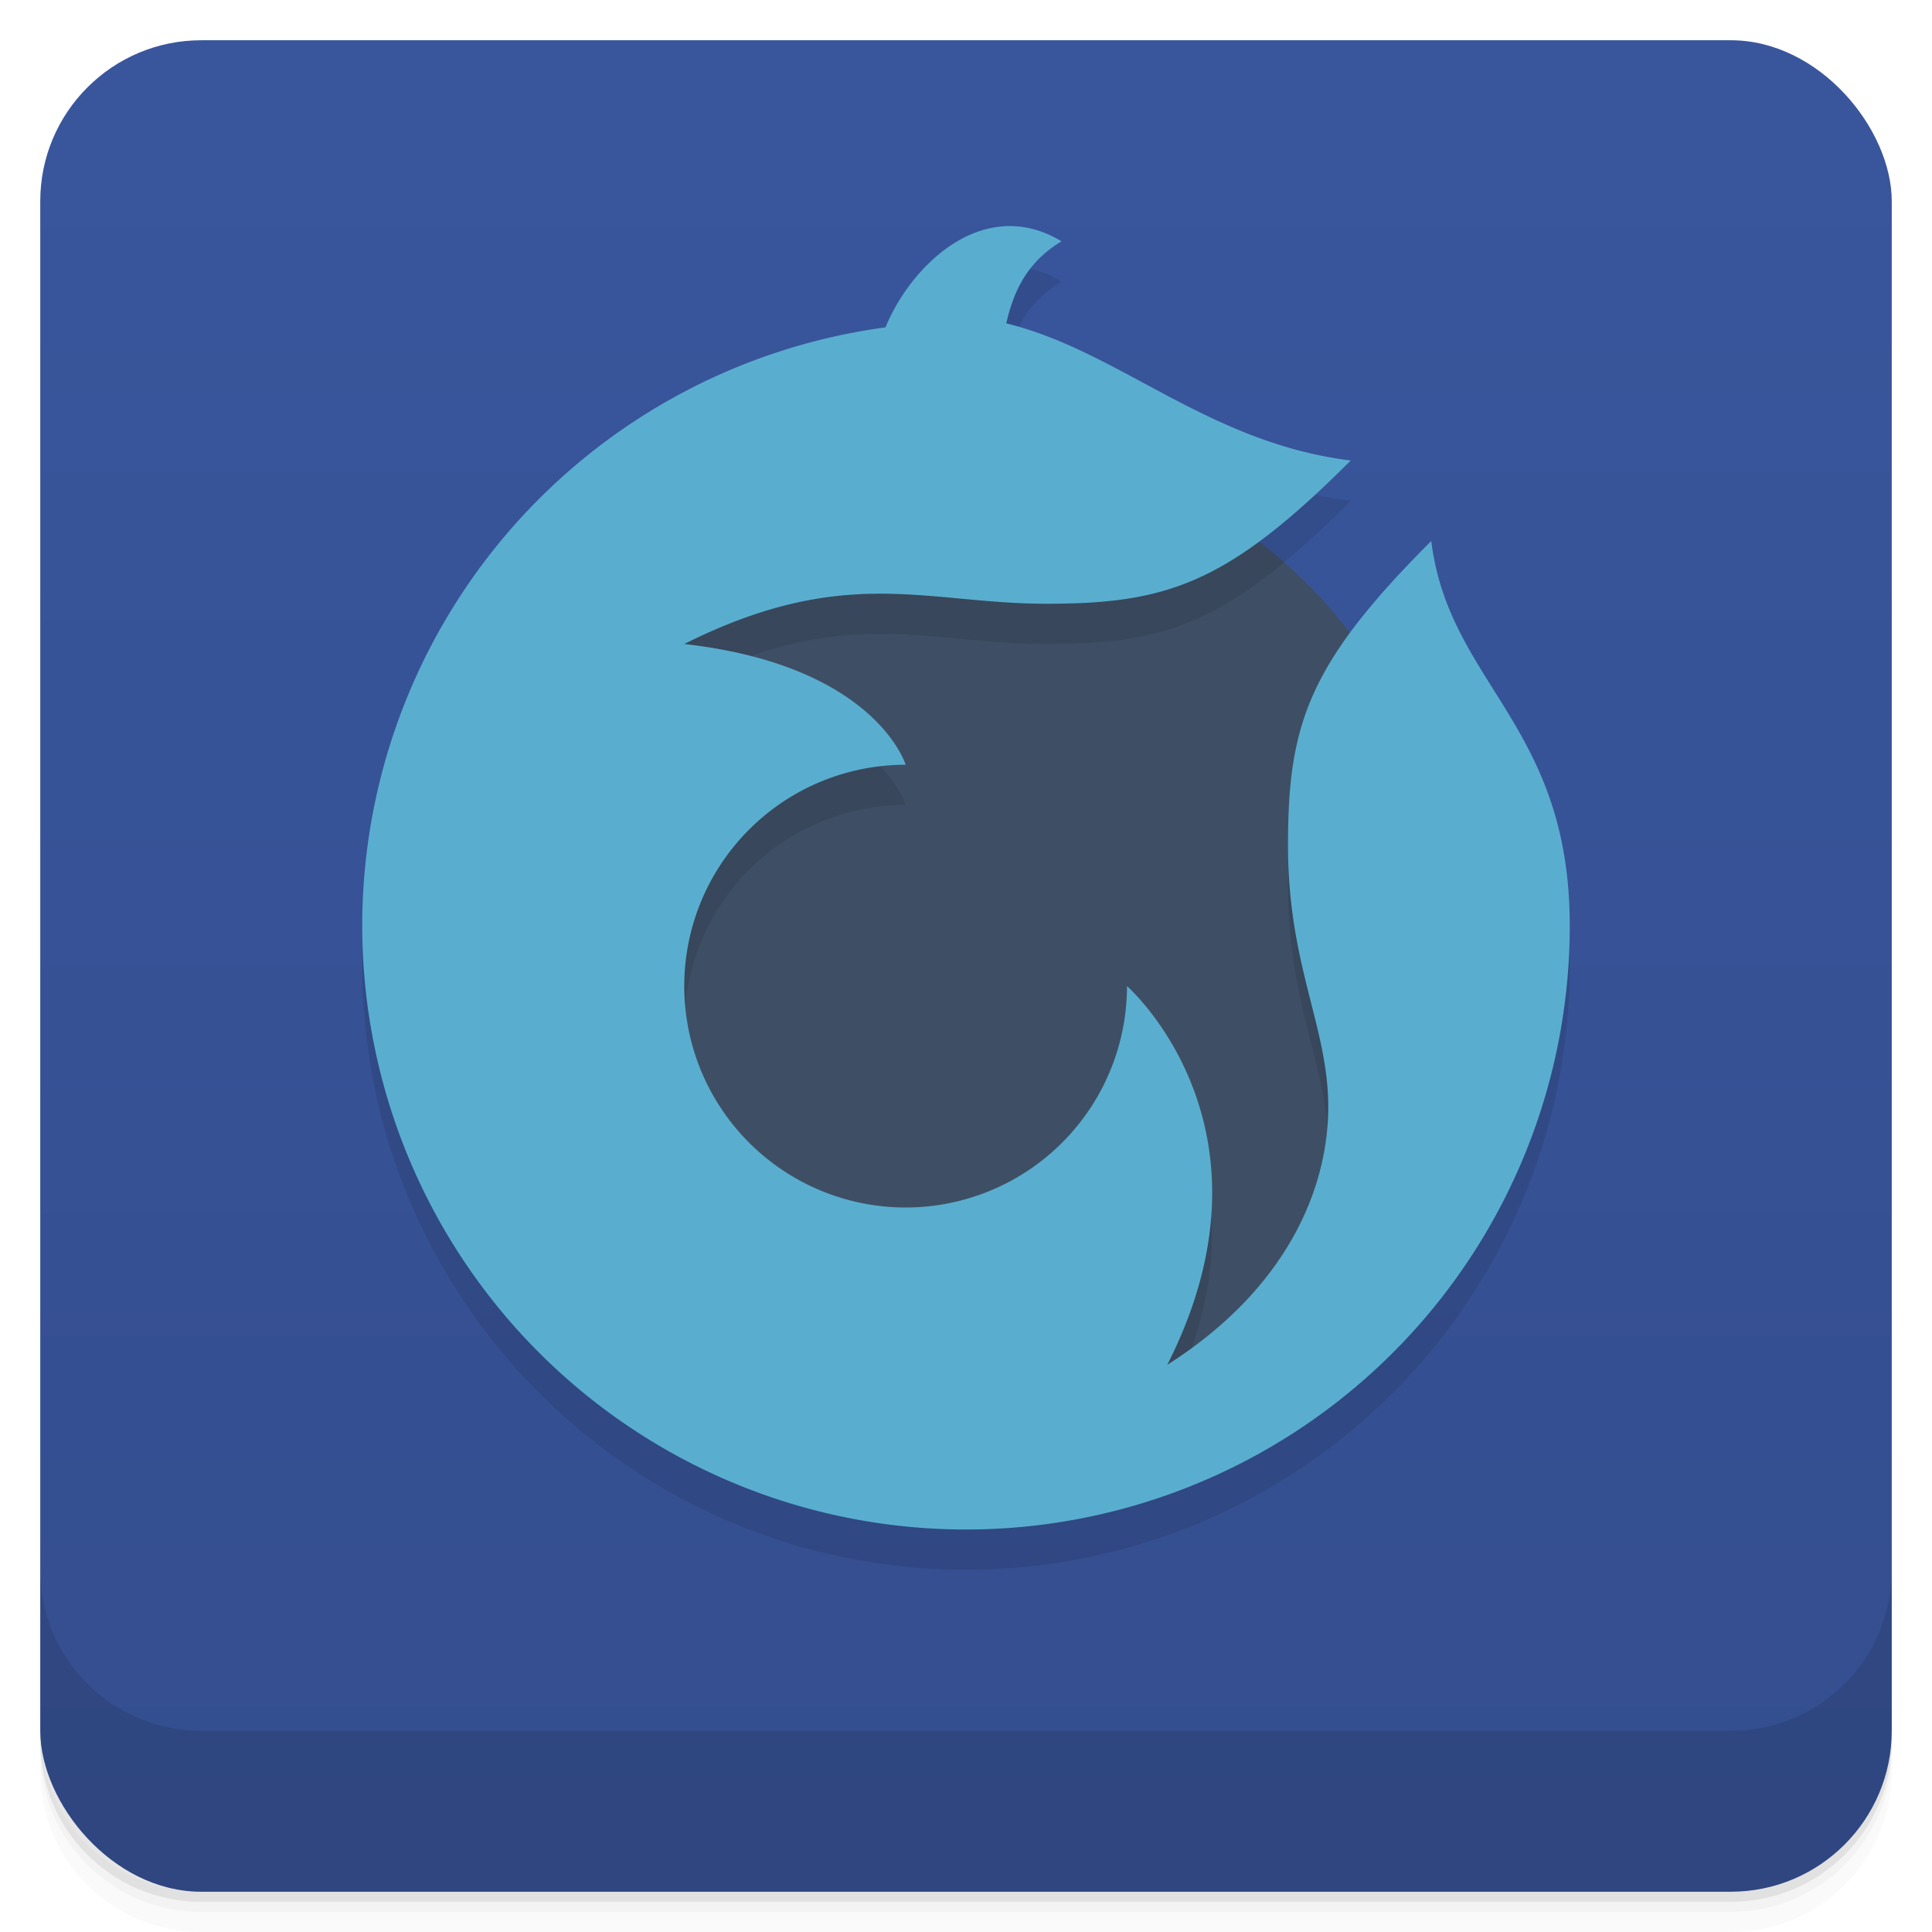<svg version="1.1" viewBox="0 0 48 48" xmlns="http://www.w3.org/2000/svg">
 <defs>
  <linearGradient id="bg" x2="0" y1="1" y2="47" gradientUnits="userSpaceOnUse">
   <stop style="stop-color:#39569d" offset="0"/>
   <stop style="stop-color:#344e8e" offset="1"/>
  </linearGradient>
 </defs>
 <path d="m1 43v0.25c0 2.216 1.784 4 4 4h38c2.216 0 4-1.784 4-4v-0.25c0 2.216-1.784 4-4 4h-38c-2.216 0-4-1.784-4-4zm0 0.5v0.5c0 2.216 1.784 4 4 4h38c2.216 0 4-1.784 4-4v-0.5c0 2.216-1.784 4-4 4h-38c-2.216 0-4-1.784-4-4z" opacity=".02"/>
 <path d="m1 43.25v0.25c0 2.216 1.784 4 4 4h38c2.216 0 4-1.784 4-4v-0.25c0 2.216-1.784 4-4 4h-38c-2.216 0-4-1.784-4-4z" opacity=".05"/>
 <path d="m1 43v0.25c0 2.216 1.784 4 4 4h38c2.216 0 4-1.784 4-4v-0.25c0 2.216-1.784 4-4 4h-38c-2.216 0-4-1.784-4-4z" opacity=".1"/>
 <rect x="1" y="1" width="46" height="46" rx="4" fill="url(#bg)"/>
 <path d="m1 39v4c0 2.216 1.784 4 4 4h38c2.216 0 4-1.784 4-4v-4c0 2.216-1.784 4-4 4h-38c-2.216 0-4-1.784-4-4z" opacity=".1"/>
 <circle cx="24" cy="23" r="12" style="fill:#3e4f65"/>
 <path d="m24.861 6.628c-1.341 0.136-2.422 1.422-2.861 2.506a15 15 0 1 0 17 14.866c0-5-3-6-3.441-9.559-3.059 3.059-3.559 4.559-3.559 7.559s1 4.5 1 6.5-1 4.5-4 6.409c3-5.909-1-9.409-1-9.409a5.5 5.5 0 1 1-5.5-5.5s-0.741-2.462-5.5-3c4-2 6-1 9-1s4.5-0.5 7.559-3.559c-3.559-0.441-5.754-2.723-8.559-3.407 0.183-0.798 0.515-1.524 1.373-2.039-0.528-0.317-1.036-0.415-1.512-0.367z" opacity=".1"/>
 <path d="m24.861 5.628c-1.341 0.136-2.422 1.422-2.861 2.506a15 15 0 1 0 17 14.866c0-5-3-6-3.441-9.559-3.059 3.059-3.559 4.559-3.559 7.559s1 4.5 1 6.5-1 4.5-4 6.409c3-5.909-1-9.409-1-9.409a5.5 5.5 0 1 1-5.5-5.5s-0.741-2.462-5.5-3c4-2 6-1 9-1s4.5-0.5 7.559-3.559c-3.559-0.441-5.754-2.723-8.559-3.407 0.183-0.798 0.515-1.524 1.373-2.039-0.528-0.317-1.036-0.415-1.512-0.367z" style="fill:#59aecf"/>
</svg>
